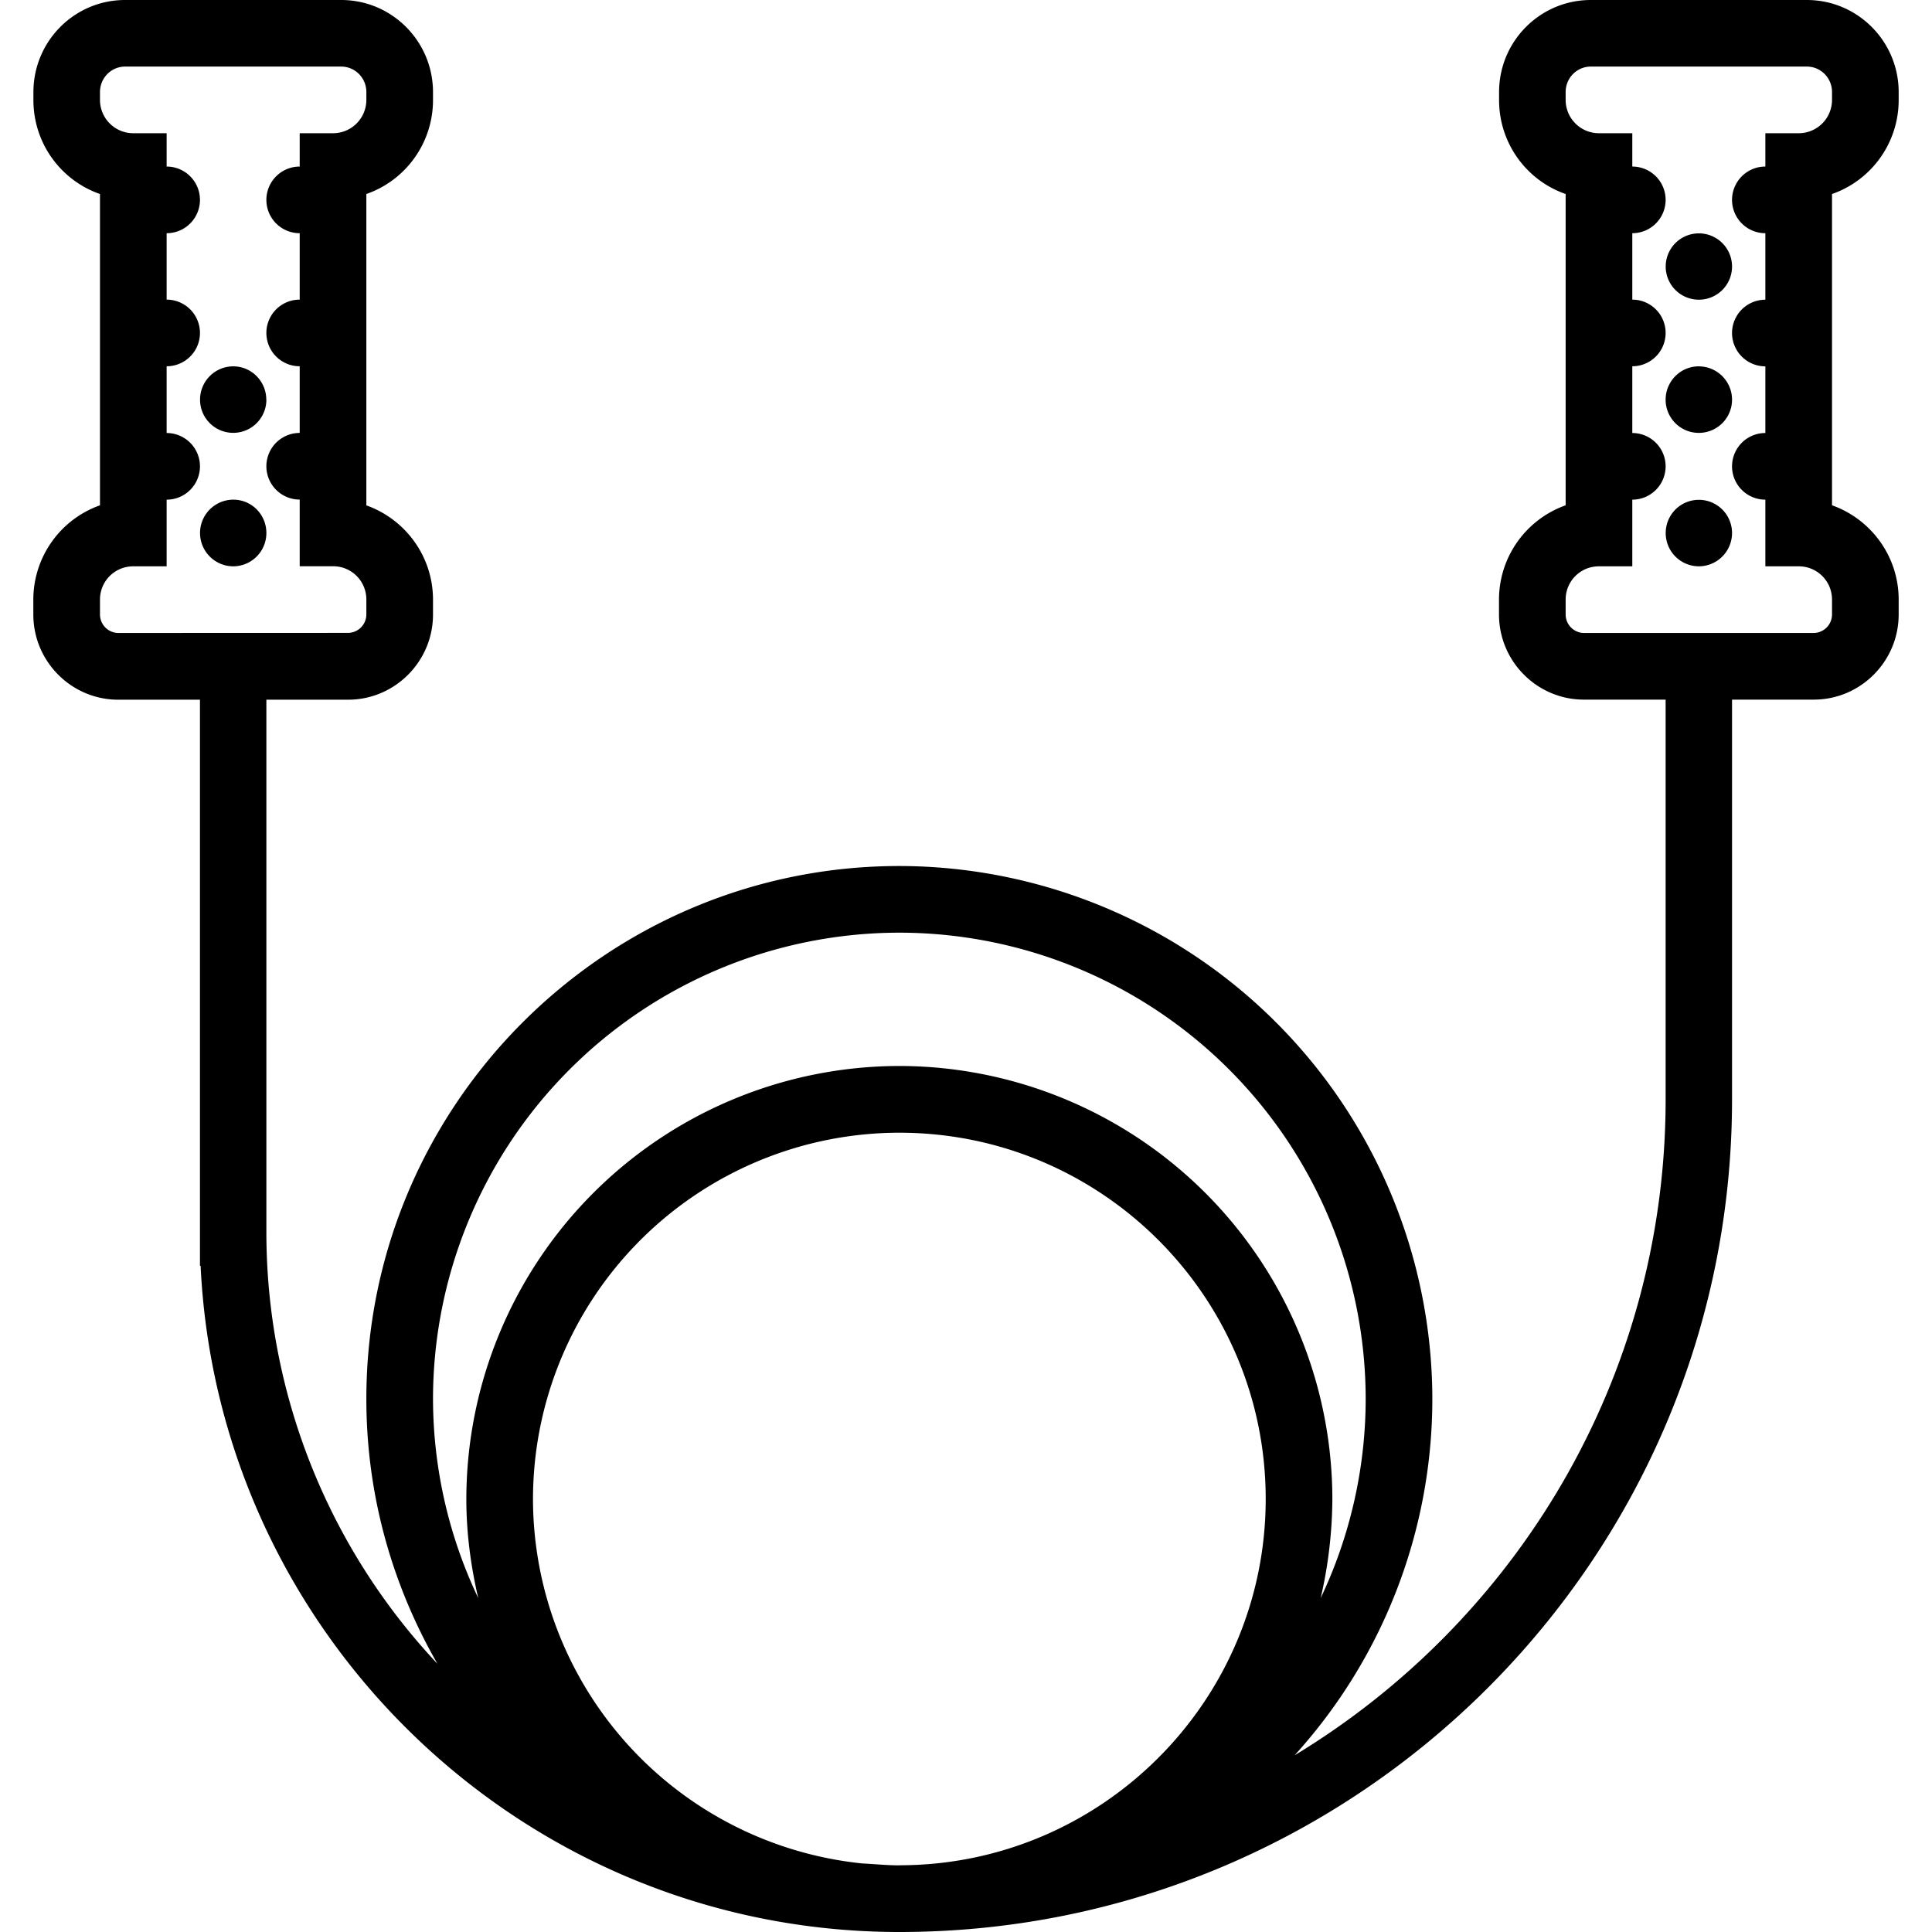 <svg xmlns="http://www.w3.org/2000/svg" width="32" height="32" viewBox="0 0 24 24">
    <path d="M23.586 1.242v-.097c0-.633-.512-1.145-1.14-1.145h-2.684c-.63 0-1.14.512-1.14 1.145v.097c0 .54.343 1 .827 1.168v3.867a1.244 1.244 0 0 0-.828 1.172v.184c0 .582.473 1.058 1.055 1.058h1.015v4.965c0 3.453-1.851 6.48-4.609 8.149a6.585 6.585 0 0 0 1.711-4.426 6.63 6.63 0 0 0-6.621-6.621c-3.649 0-6.621 2.972-6.621 6.62 0 1.2.324 2.317.883 3.29a7.829 7.829 0 0 1-2.125-5.36V8.692h1.015c.582 0 1.055-.476 1.055-1.058v-.184c0-.539-.344-1-.828-1.172V2.41c.484-.168.828-.629.828-1.168v-.097C5.379.512 4.867 0 4.239 0H1.554C.925 0 .415.512.415 1.145v.097c0 .54.343 1 .827 1.168v3.867A1.244 1.244 0 0 0 .414 7.45v.184c0 .582.473 1.058 1.055 1.058h1.015v7.032h.008C2.711 20.324 6.52 24 11.172 24c5.703 0 10.344-4.64 10.344-10.344V8.691h1.015c.582 0 1.055-.476 1.055-1.058v-.184c0-.539-.344-1-.828-1.172V2.41c.484-.168.828-.629.828-1.168zM1.469 7.863a.23.23 0 0 1-.227-.23v-.184c0-.23.184-.414.414-.414h.414v-.828a.414.414 0 0 0 0-.828V4.55a.414.414 0 0 0 0-.828v-.825a.414.414 0 0 0 0-.828v-.414h-.414a.414.414 0 0 1-.414-.414v-.097c0-.176.14-.317.313-.317h2.683c.172 0 .313.14.313.317v.097a.414.414 0 0 1-.414.414h-.414v.414a.414.414 0 0 0 0 .828v.825a.414.414 0 0 0 0 .828v.828a.414.414 0 0 0 0 .828v.828h.414c.23 0 .414.184.414.414v.184a.23.23 0 0 1-.227.23zm3.91 9.516a5.798 5.798 0 0 1 5.793-5.793 5.798 5.798 0 0 1 5.793 5.793 5.78 5.78 0 0 1-.559 2.473 5.58 5.58 0 0 0 .145-1.23 5.386 5.386 0 0 0-5.38-5.38 5.386 5.386 0 0 0-5.378 5.38c0 .421.055.831.148 1.23a5.782 5.782 0 0 1-.562-2.473zm5.793 5.793c-.156 0-.309-.016-.465-.024a4.558 4.558 0 0 1-4.086-4.527 4.555 4.555 0 0 1 4.55-4.55c2.513 0 4.552 2.038 4.552 4.55 0 2.508-2.04 4.55-4.551 4.55zM21.93 2.898v.825a.414.414 0 0 0 0 .828v.828a.414.414 0 0 0 0 .828v.828h.414c.23 0 .414.184.414.414v.184a.23.23 0 0 1-.227.23h-2.855a.23.23 0 0 1-.227-.23v-.184c0-.23.184-.414.414-.414h.414v-.828a.414.414 0 0 0 0-.828V4.55a.414.414 0 0 0 0-.828v-.825a.414.414 0 0 0 0-.828v-.414h-.414a.414.414 0 0 1-.414-.414v-.097c0-.176.14-.317.313-.317h2.683c.172 0 .313.14.313.317v.097a.414.414 0 0 1-.414.414h-.414v.414a.414.414 0 0 0 0 .828zm0 0"/>
    <path d="M21.516 3.309a.412.412 0 1 1-.824.004.412.412 0 0 1 .824-.004zm0 0M21.516 4.965a.412.412 0 1 1-.825 0c0-.227.184-.414.41-.414.231 0 .415.187.415.414zm0 0M21.516 6.621a.414.414 0 0 1-.414.414.413.413 0 0 1-.41-.414.412.412 0 1 1 .824 0zm0 0M3.309 3.309a.412.412 0 1 1 0 0zm0 0M3.309 4.965a.412.412 0 1 1-.824 0c0-.227.183-.414.413-.414.227 0 .41.187.41.414zm0 0M3.309 6.621a.413.413 0 0 1-.41.414.414.414 0 0 1 0-.828c.226 0 .41.184.41.414zm0 0"/>
</svg>
